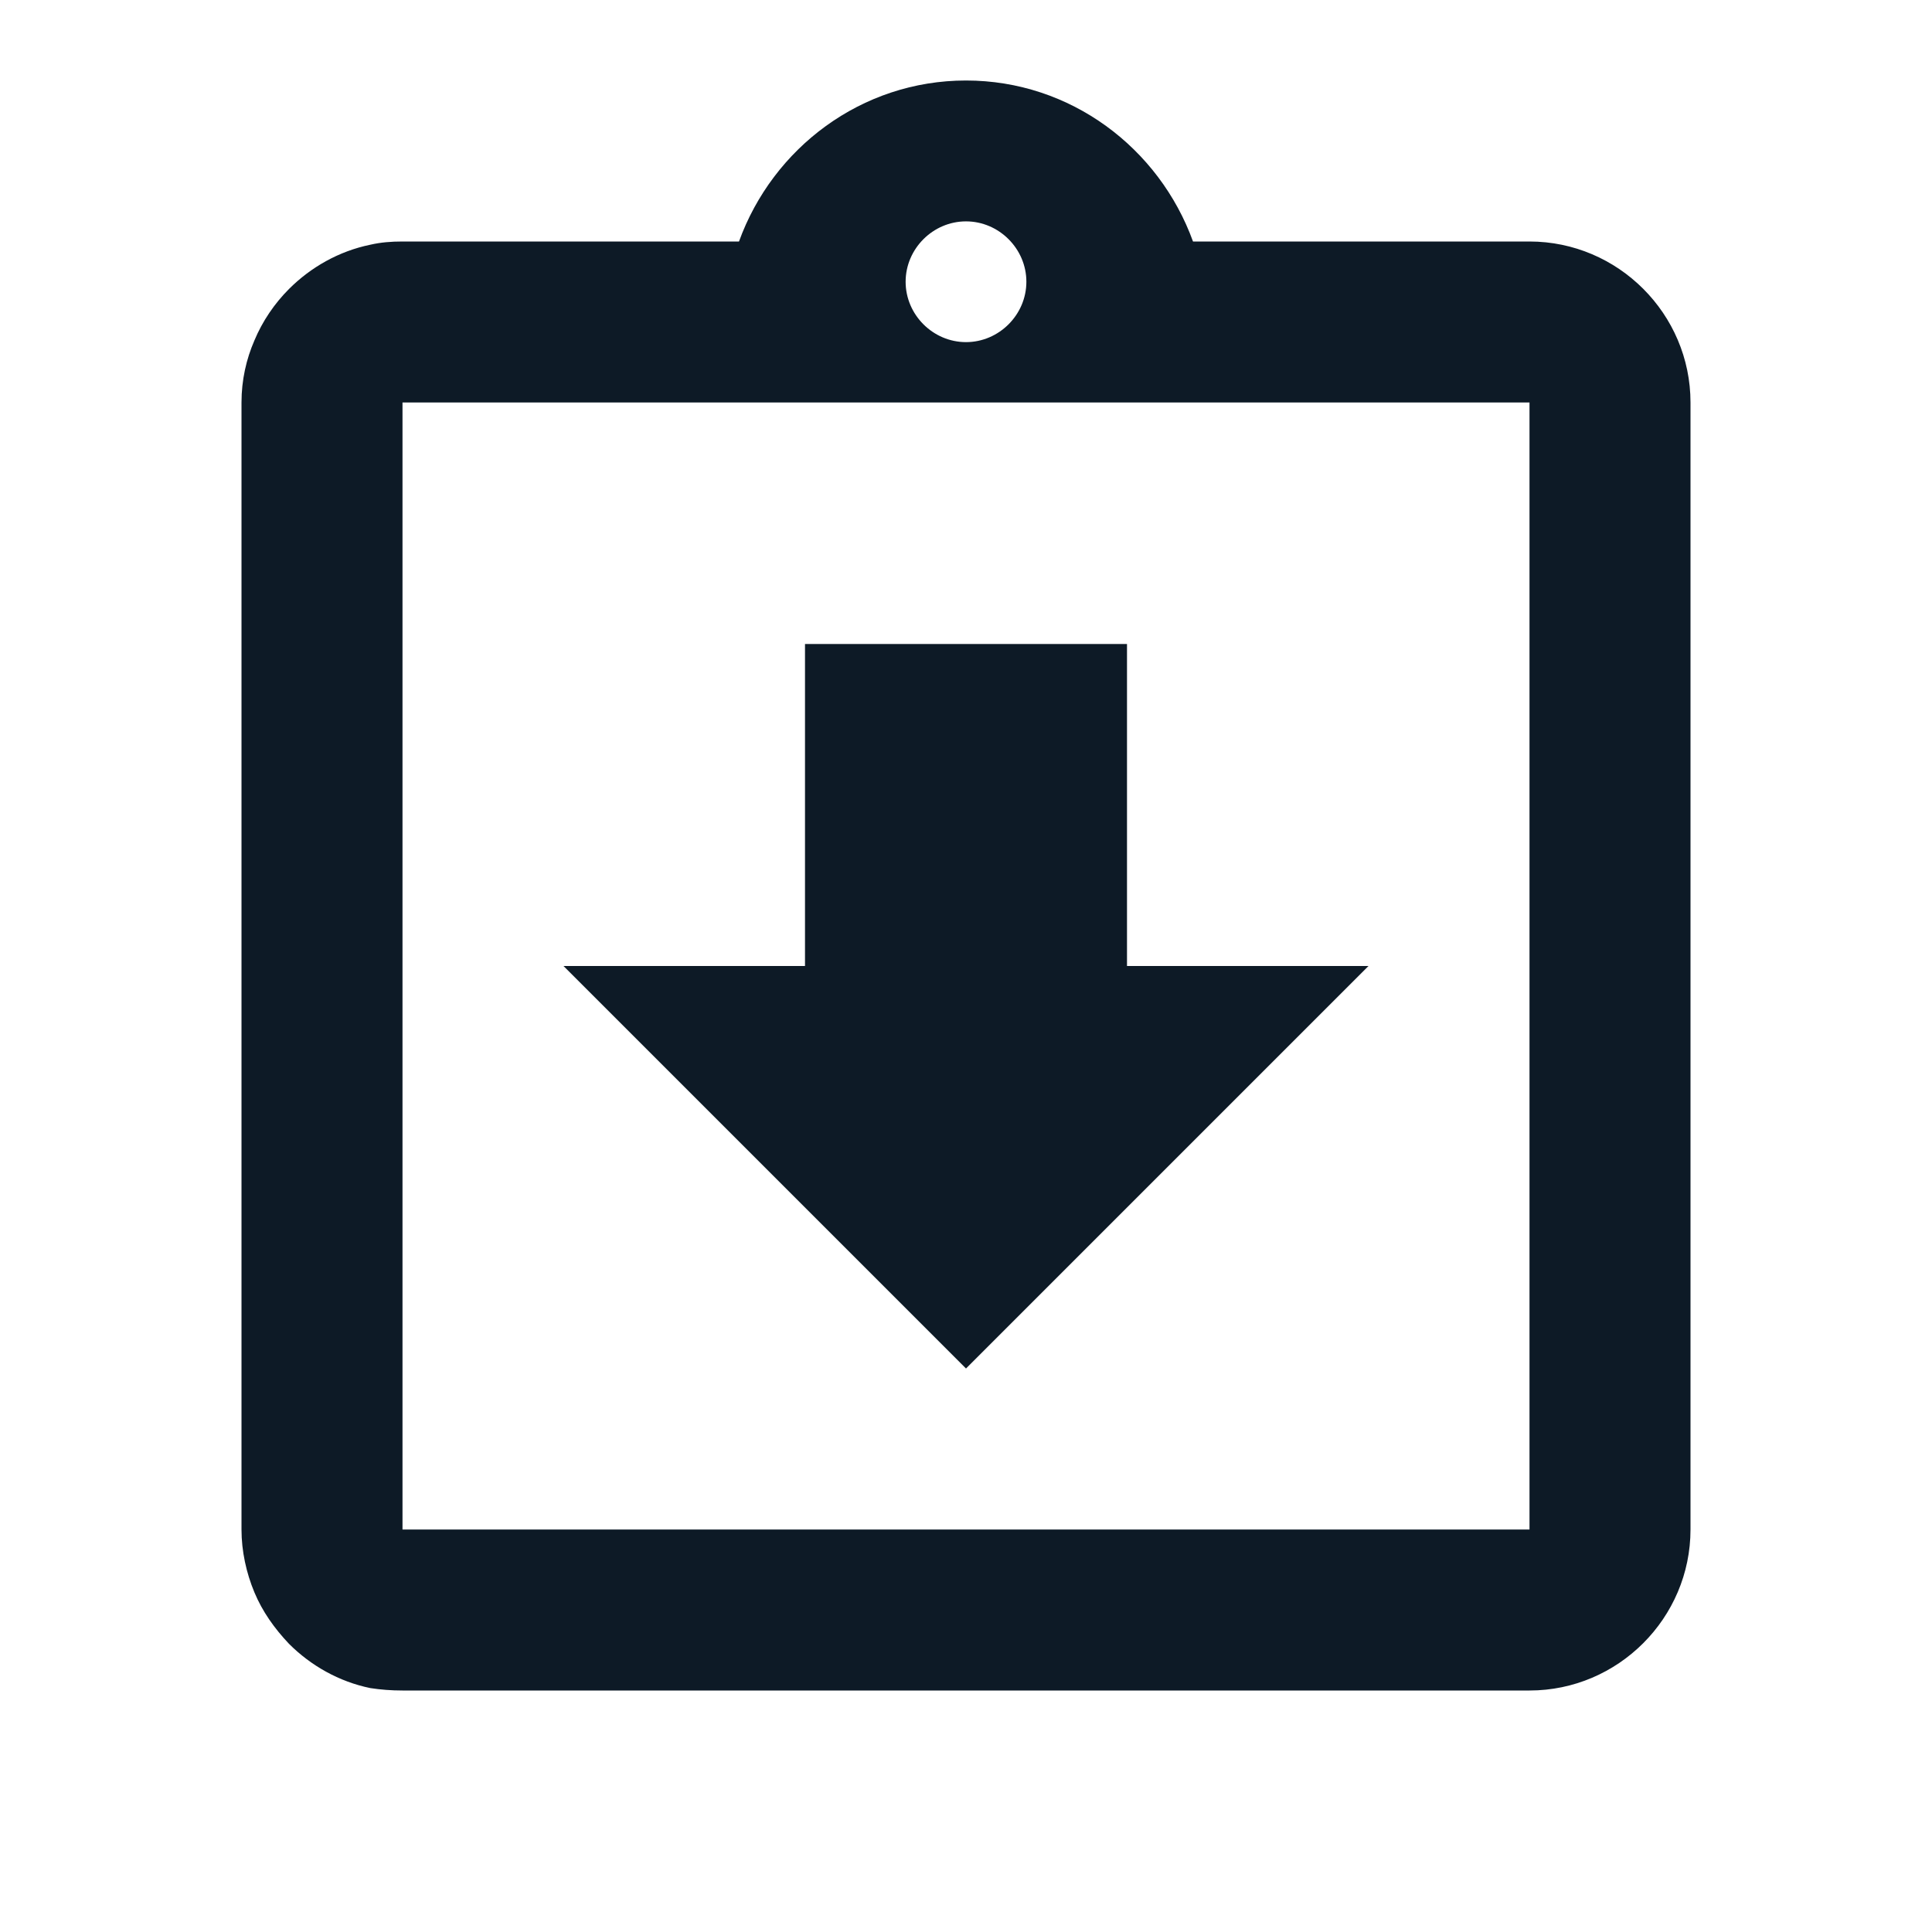 <svg width="24" height="24" viewBox="0 0 24 24" fill="none" xmlns="http://www.w3.org/2000/svg">
<g clip-path="url(#clip0_1_849)">
<path d="M17 12H14V8H10V12H7L12 17L17 12ZM19 3H14.82C14.4 1.84 13.3 1 12 1C10.7 1 9.6 1.84 9.18 3H5C4.86 3 4.73 3.01 4.6 3.04C4.21 3.12 3.86 3.32 3.59 3.59C3.41 3.77 3.26 3.99 3.16 4.23C3.06 4.46 3 4.72 3 5V19C3 19.27 3.06 19.54 3.16 19.78C3.26 20.02 3.41 20.23 3.59 20.42C3.86 20.69 4.21 20.89 4.6 20.97C4.73 20.99 4.86 21 5 21H19C20.1 21 21 20.1 21 19V5C21 3.9 20.1 3 19 3ZM12 2.75C12.41 2.75 12.75 3.09 12.75 3.5C12.75 3.91 12.41 4.25 12 4.25C11.59 4.25 11.25 3.91 11.25 3.5C11.25 3.09 11.59 2.75 12 2.75ZM19 19H5V5H19V19Z" fill="#0D1A26"/>
</g>
<defs>
<clipPath id="clip0_1_849">
<rect width="24" height="24" fill="white"/>
</clipPath>
</defs>
</svg>
